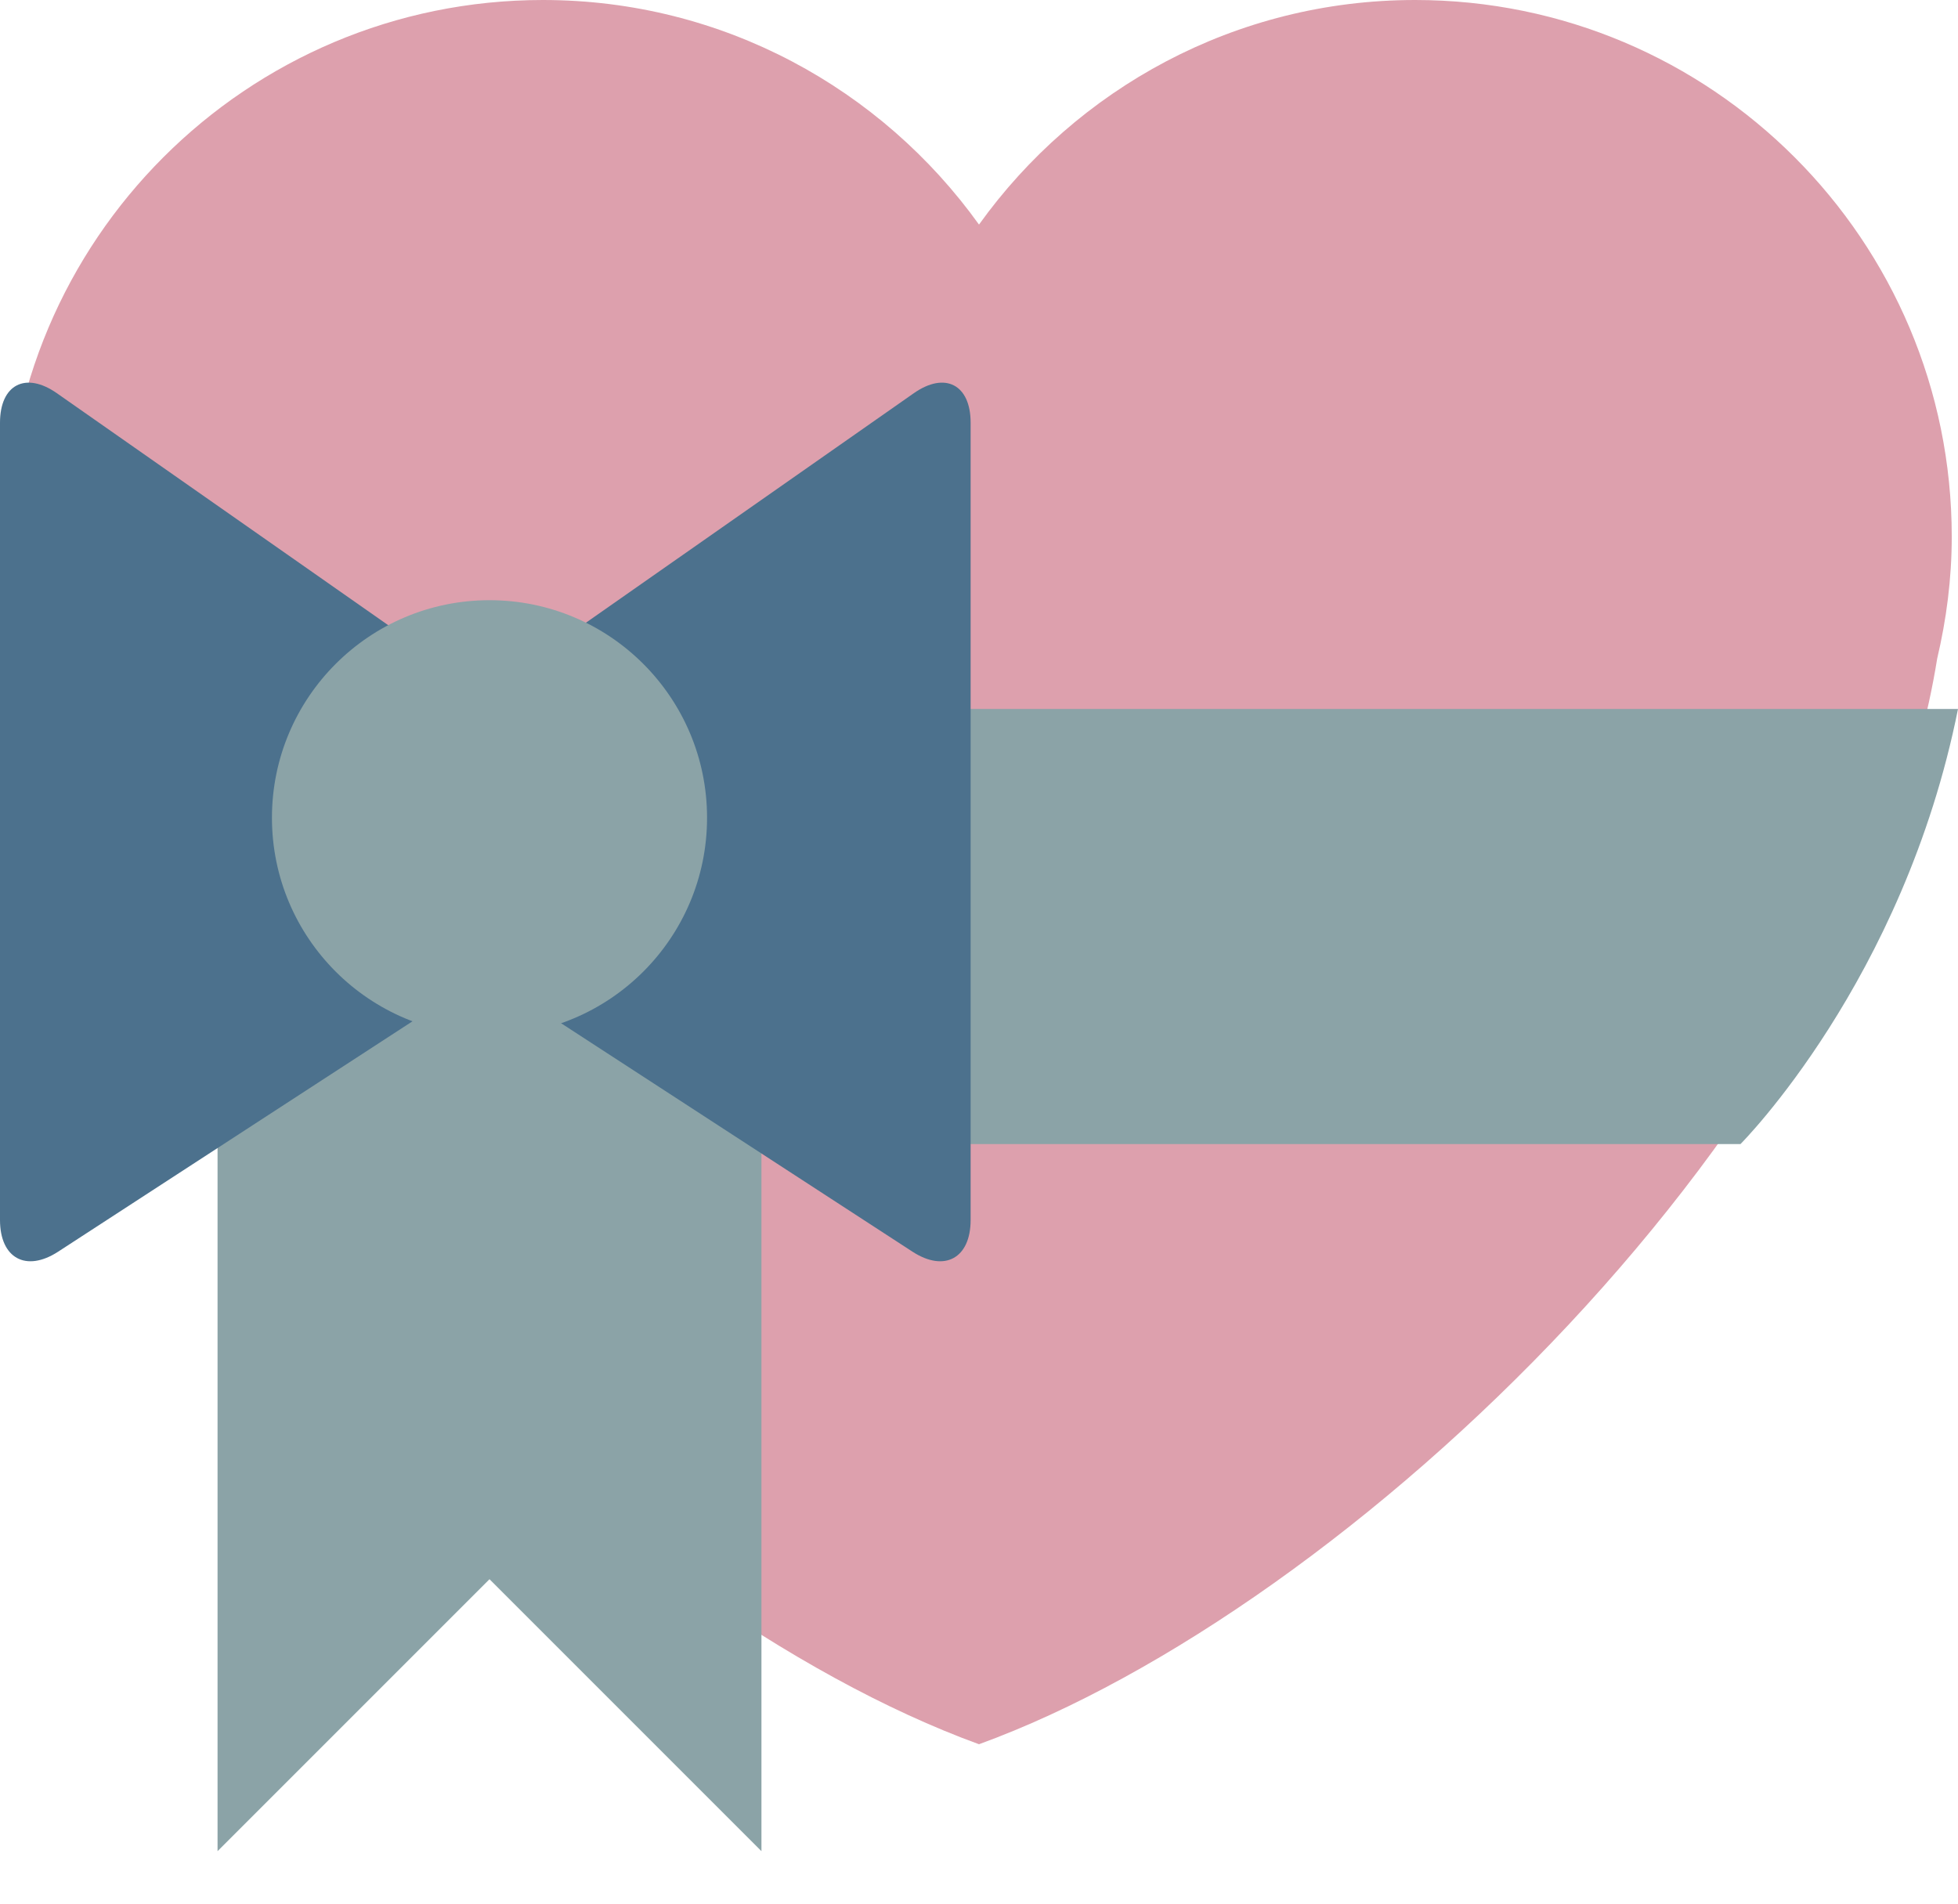<svg width="36" height="35" viewBox="0 0 36 35" fill="none" xmlns="http://www.w3.org/2000/svg">
<path d="M35.885 9.868C35.885 4.418 31.467 0 26.018 0C22.71 0 19.791 1.633 18 4.129C16.209 1.633 13.29 0 9.983 0C4.533 0 0.115 4.417 0.115 9.868C0.115 10.64 0.213 11.388 0.381 12.109C1.751 20.622 11.216 29.603 18 32.069C24.783 29.603 34.249 20.622 35.617 12.11C35.787 11.389 35.885 10.641 35.885 9.868Z" fill="#DDA0AD"/>
<path d="M36 13.035C35 18.035 32 21.035 32 21.035H4C4 21.035 1 18.035 0 13.035H36Z" fill="#8BA3A7"/>
<path d="M14 16.035V34.035L9 29.035L4 34.035V16.035H14Z" fill="#8BA3A7"/>
<path d="M16.802 7.229L8.923 12.744L1.045 7.229C0.47 6.827 0 7.071 0 7.773V22.431C0 23.134 0.48 23.396 1.069 23.013L8.923 17.907L16.777 23.013C17.365 23.396 17.846 23.134 17.846 22.431V7.773C17.847 7.071 17.376 6.827 16.802 7.229Z" fill="#4C718D"/>
<path d="M9 19.035C11.209 19.035 13 17.244 13 15.035C13 12.826 11.209 11.035 9 11.035C6.791 11.035 5 12.826 5 15.035C5 17.244 6.791 19.035 9 19.035Z" fill="#8BA3A7"/>
</svg>
